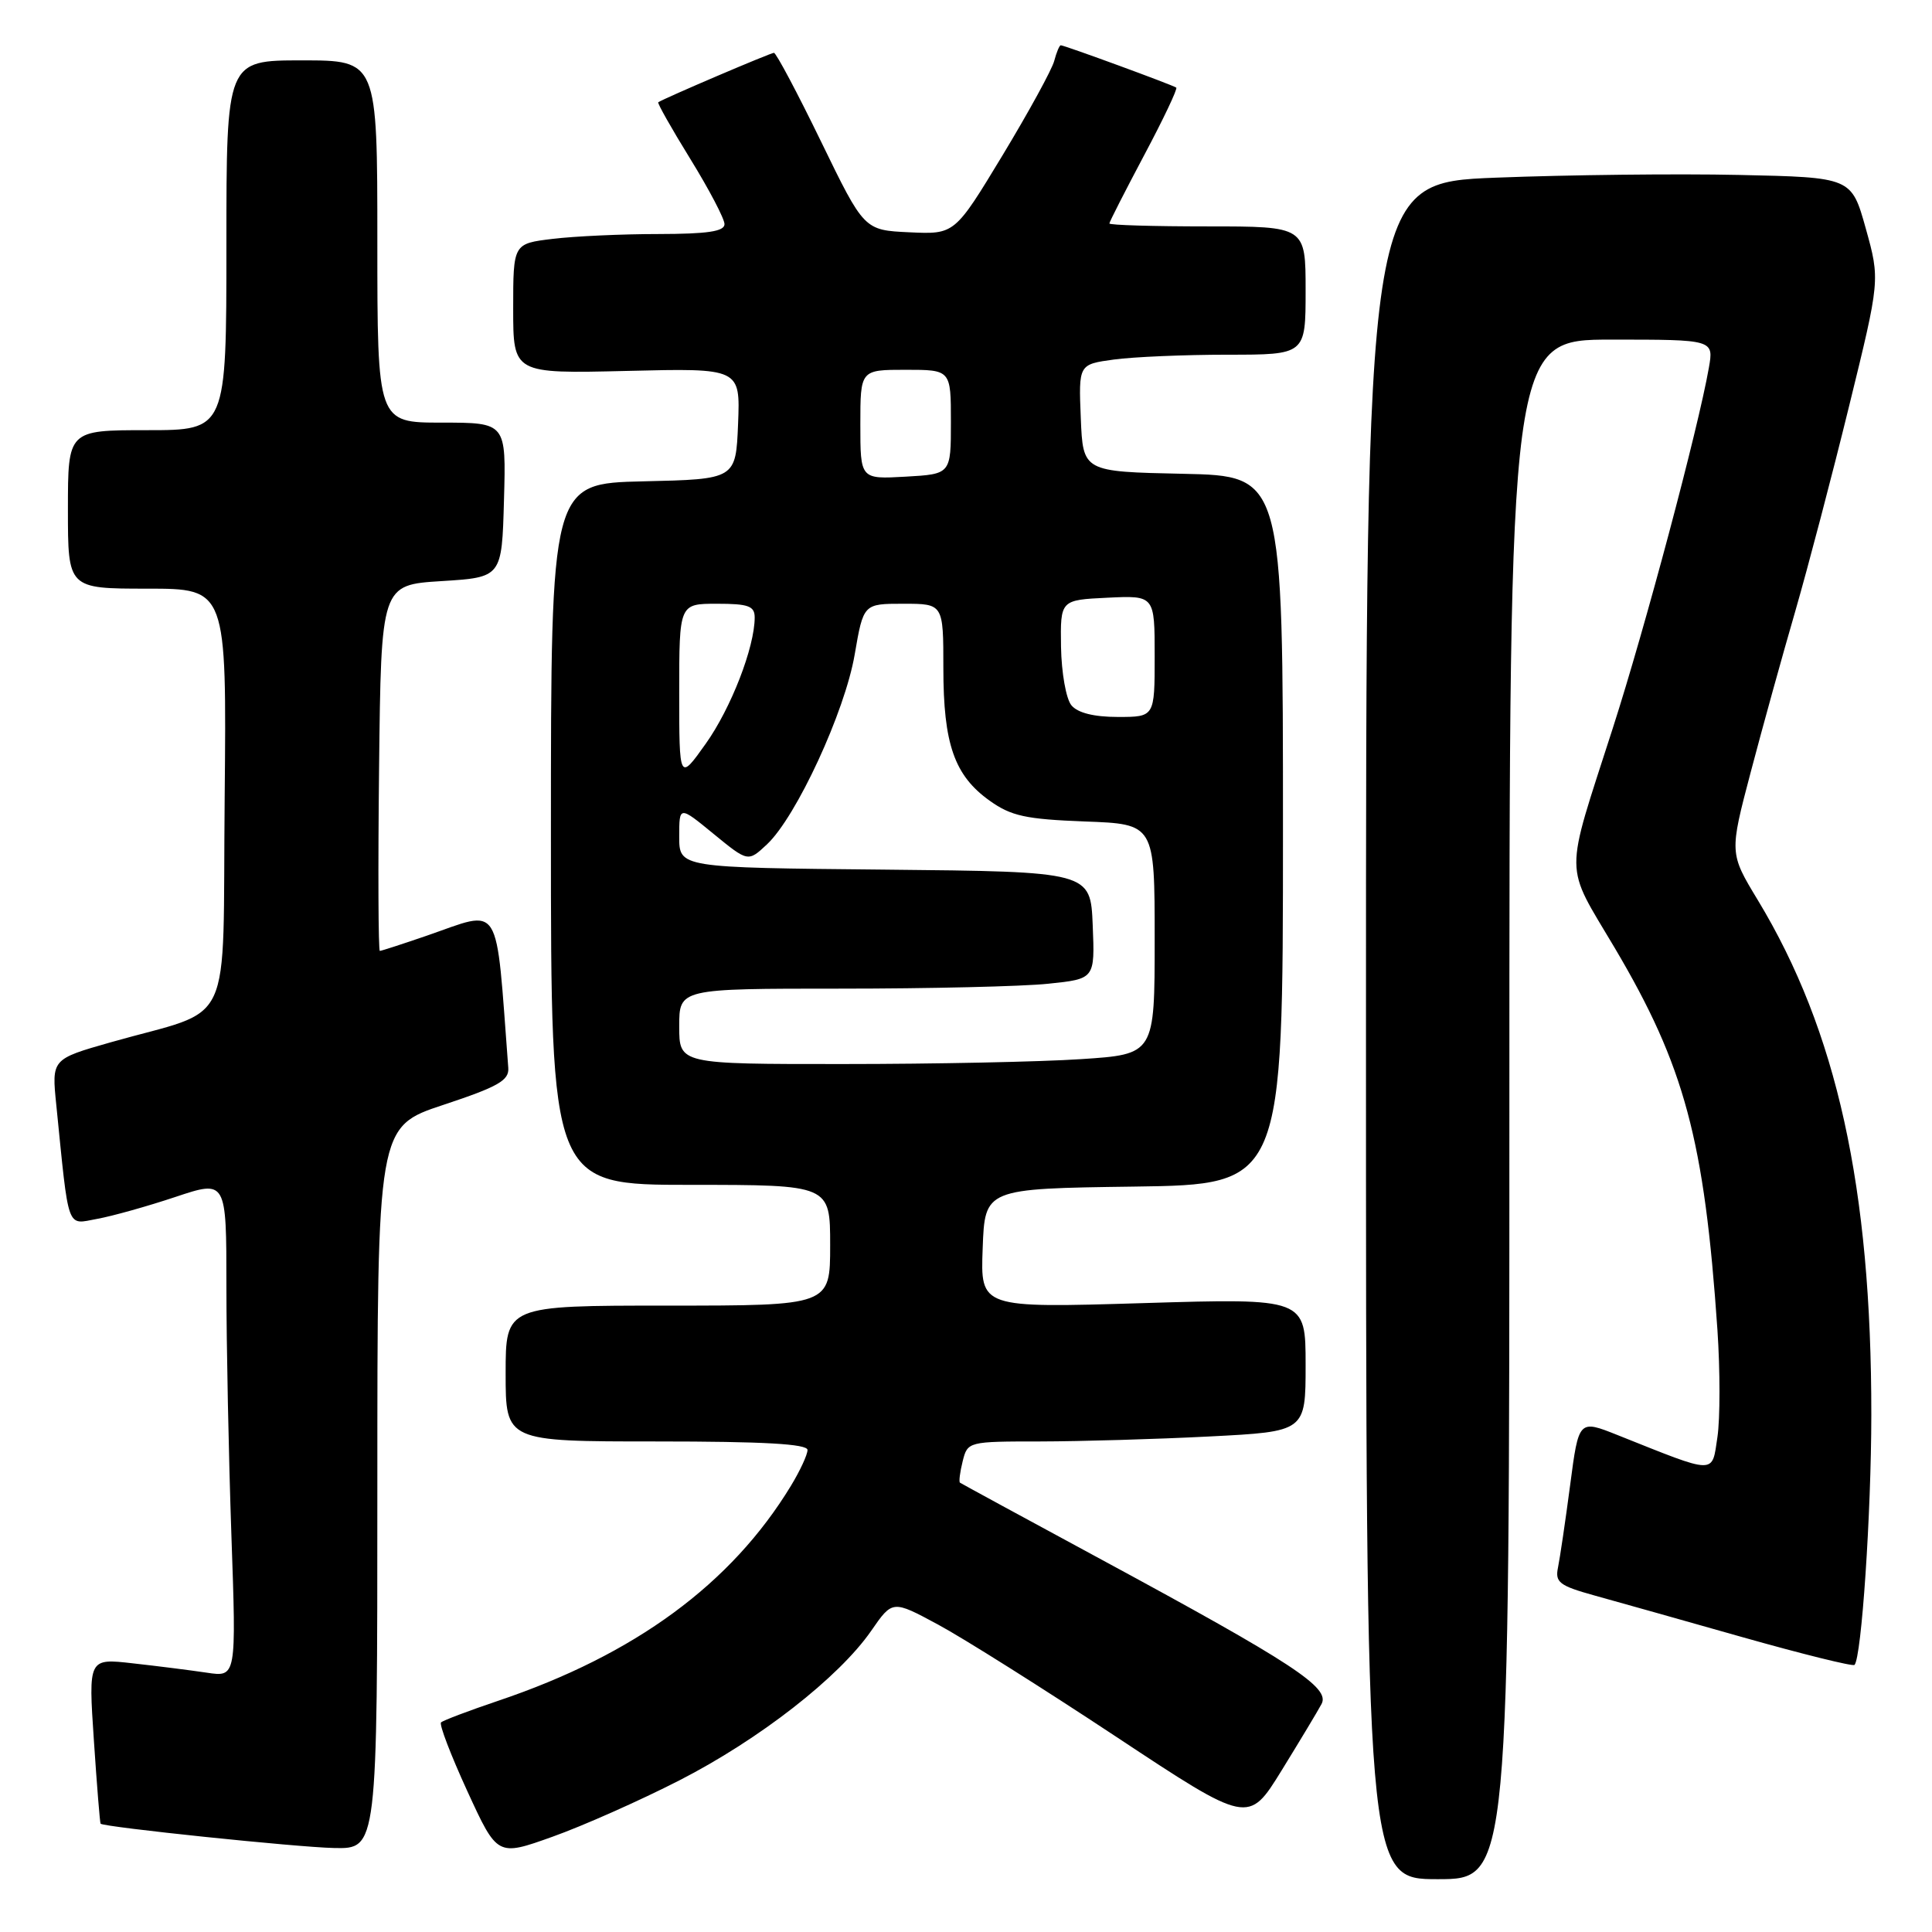 <?xml version="1.0" encoding="UTF-8" standalone="no"?>
<!DOCTYPE svg PUBLIC "-//W3C//DTD SVG 1.1//EN" "http://www.w3.org/Graphics/SVG/1.1/DTD/svg11.dtd" >
<svg xmlns="http://www.w3.org/2000/svg" xmlns:xlink="http://www.w3.org/1999/xlink" version="1.1" viewBox="0 0 256 256">
 <g >
 <path fill="currentColor"
d=" M 200.00 147.00 C 200.00 45.00 200.00 45.00 213.55 45.00 C 227.09 45.00 227.09 45.00 226.43 48.75 C 225.01 56.84 217.98 83.21 213.70 96.50 C 207.23 116.64 207.20 114.19 213.97 125.62 C 223.21 141.24 225.84 151.00 227.57 176.23 C 227.93 181.58 227.93 187.96 227.57 190.41 C 226.81 195.42 227.56 195.43 214.35 190.16 C 209.19 188.10 209.19 188.10 208.05 196.80 C 207.42 201.59 206.69 206.50 206.44 207.72 C 206.04 209.66 206.63 210.12 211.24 211.40 C 214.13 212.20 222.98 214.69 230.91 216.94 C 238.83 219.18 245.50 220.83 245.73 220.61 C 246.66 219.67 247.95 200.55 247.96 187.50 C 247.98 157.38 243.39 136.58 232.92 119.27 C 229.15 113.04 229.15 113.04 231.99 102.27 C 233.55 96.35 236.20 86.78 237.88 81.00 C 239.55 75.22 242.77 62.98 245.02 53.79 C 249.12 37.09 249.12 37.09 247.23 30.29 C 245.33 23.50 245.33 23.50 230.42 23.18 C 222.21 23.00 207.74 23.17 198.25 23.54 C 181.00 24.21 181.00 24.21 181.00 136.61 C 181.00 249.00 181.00 249.00 190.50 249.00 C 200.00 249.00 200.00 249.00 200.00 147.00 Z  M 90.00 235.92 C 100.59 230.50 111.15 222.28 115.44 216.09 C 118.26 212.01 118.26 212.01 124.29 215.26 C 127.60 217.04 138.21 223.72 147.87 230.11 C 165.42 241.72 165.42 241.72 169.81 234.61 C 172.22 230.70 174.61 226.73 175.11 225.79 C 176.28 223.62 171.40 220.42 146.00 206.68 C 135.82 201.18 127.37 196.58 127.20 196.46 C 127.04 196.34 127.20 195.06 127.56 193.62 C 128.21 191.02 128.29 191.00 137.86 191.00 C 143.16 190.99 153.24 190.70 160.25 190.34 C 173.00 189.69 173.00 189.69 173.00 180.86 C 173.00 172.02 173.00 172.02 151.46 172.67 C 129.91 173.32 129.91 173.32 130.21 165.41 C 130.50 157.50 130.50 157.50 150.25 157.23 C 170.00 156.96 170.00 156.96 170.00 110.01 C 170.00 63.06 170.00 63.06 156.75 62.78 C 143.50 62.50 143.50 62.50 143.21 55.39 C 142.92 48.28 142.92 48.28 147.60 47.64 C 150.17 47.29 156.94 47.00 162.64 47.00 C 173.00 47.00 173.00 47.00 173.00 38.50 C 173.00 30.00 173.00 30.00 160.00 30.00 C 152.85 30.00 147.00 29.83 147.00 29.61 C 147.00 29.40 149.08 25.33 151.61 20.56 C 154.15 15.79 156.06 11.76 155.86 11.61 C 155.44 11.28 141.04 6.00 140.56 6.00 C 140.38 6.00 139.99 6.93 139.69 8.07 C 139.40 9.20 136.31 14.84 132.83 20.60 C 126.50 31.06 126.50 31.06 120.50 30.78 C 114.50 30.50 114.50 30.50 108.79 18.75 C 105.65 12.29 102.84 7.00 102.55 7.00 C 102.11 7.00 88.12 12.97 87.22 13.55 C 87.07 13.64 88.98 17.03 91.47 21.06 C 93.96 25.10 96.00 28.99 96.00 29.70 C 96.00 30.67 93.74 31.00 87.25 31.01 C 82.44 31.01 76.14 31.30 73.25 31.65 C 68.00 32.28 68.00 32.28 68.00 40.90 C 68.00 49.51 68.00 49.51 83.05 49.15 C 98.09 48.78 98.09 48.78 97.80 56.14 C 97.50 63.50 97.50 63.50 85.25 63.78 C 73.00 64.06 73.00 64.06 73.00 110.53 C 73.00 157.00 73.00 157.00 91.50 157.00 C 110.00 157.00 110.00 157.00 110.00 165.00 C 110.00 173.00 110.00 173.00 88.50 173.00 C 67.00 173.00 67.00 173.00 67.00 182.00 C 67.00 191.00 67.00 191.00 87.00 191.00 C 101.22 191.00 107.00 191.33 107.00 192.13 C 107.00 192.75 106.01 194.89 104.80 196.88 C 96.90 209.88 84.13 219.26 66.02 225.36 C 62.11 226.68 58.70 227.97 58.44 228.23 C 58.17 228.49 59.75 232.60 61.93 237.35 C 65.90 245.99 65.90 245.99 73.20 243.38 C 77.22 241.95 84.78 238.59 90.00 235.92 Z  M 50.00 197.15 C 50.00 149.30 50.00 149.30 58.75 146.40 C 66.03 143.99 67.47 143.16 67.35 141.50 C 65.64 118.96 66.60 120.52 56.50 124.00 C 53.30 125.10 50.52 126.00 50.33 126.00 C 50.13 126.00 50.08 115.09 50.23 101.75 C 50.50 77.50 50.50 77.50 58.50 77.00 C 66.50 76.50 66.50 76.50 66.78 66.25 C 67.07 56.00 67.07 56.00 58.53 56.00 C 50.00 56.00 50.00 56.00 50.00 32.00 C 50.00 8.00 50.00 8.00 40.00 8.00 C 30.00 8.00 30.00 8.00 30.00 32.50 C 30.00 57.00 30.00 57.00 19.50 57.00 C 9.00 57.00 9.00 57.00 9.00 67.50 C 9.00 78.00 9.00 78.00 19.52 78.00 C 30.03 78.00 30.03 78.00 29.77 105.71 C 29.46 137.23 31.26 133.39 14.67 138.11 C 6.84 140.34 6.84 140.34 7.46 146.42 C 9.16 163.31 8.78 162.26 12.86 161.51 C 14.86 161.15 19.54 159.84 23.25 158.60 C 30.00 156.35 30.00 156.35 30.00 170.43 C 30.00 178.17 30.30 192.99 30.66 203.37 C 31.32 222.23 31.32 222.23 27.41 221.64 C 25.26 221.32 20.85 220.76 17.60 220.40 C 11.71 219.73 11.71 219.73 12.44 230.62 C 12.84 236.60 13.24 241.57 13.33 241.65 C 13.83 242.11 39.36 244.77 44.25 244.87 C 50.00 245.00 50.00 245.00 50.00 197.15 Z  M 90.00 136.00 C 90.00 131.00 90.00 131.00 111.35 131.00 C 123.10 131.00 135.49 130.71 138.89 130.35 C 145.08 129.71 145.08 129.71 144.79 122.60 C 144.50 115.50 144.50 115.50 117.25 115.23 C 90.00 114.97 90.00 114.97 90.00 110.86 C 90.00 106.76 90.00 106.76 94.56 110.50 C 99.12 114.23 99.12 114.23 101.63 111.88 C 105.52 108.23 111.96 94.29 113.25 86.73 C 114.41 80.00 114.41 80.00 119.70 80.00 C 125.00 80.00 125.00 80.00 125.00 88.53 C 125.00 98.59 126.46 102.77 131.14 106.10 C 133.98 108.13 135.92 108.55 143.75 108.85 C 153.00 109.19 153.00 109.19 153.00 124.45 C 153.00 139.70 153.00 139.70 143.25 140.34 C 137.89 140.70 123.71 140.99 111.75 140.99 C 90.00 141.00 90.00 141.00 90.00 136.00 Z  M 90.00 91.75 C 90.00 80.00 90.00 80.00 95.00 80.00 C 99.17 80.00 100.00 80.30 100.00 81.82 C 100.00 85.75 96.87 93.83 93.52 98.54 C 90.00 103.49 90.00 103.49 90.00 91.75 Z  M 141.97 93.46 C 141.26 92.61 140.65 89.14 140.59 85.71 C 140.50 79.50 140.50 79.50 146.75 79.20 C 153.00 78.90 153.00 78.90 153.00 86.95 C 153.00 95.00 153.00 95.00 148.12 95.00 C 144.95 95.00 142.80 94.46 141.97 93.46 Z  M 114.00 56.25 C 114.00 49.00 114.00 49.00 120.00 49.00 C 126.00 49.00 126.00 49.00 126.00 55.91 C 126.00 62.82 126.00 62.82 120.00 63.16 C 114.00 63.50 114.00 63.50 114.00 56.25 Z "/>
</g>
</svg>